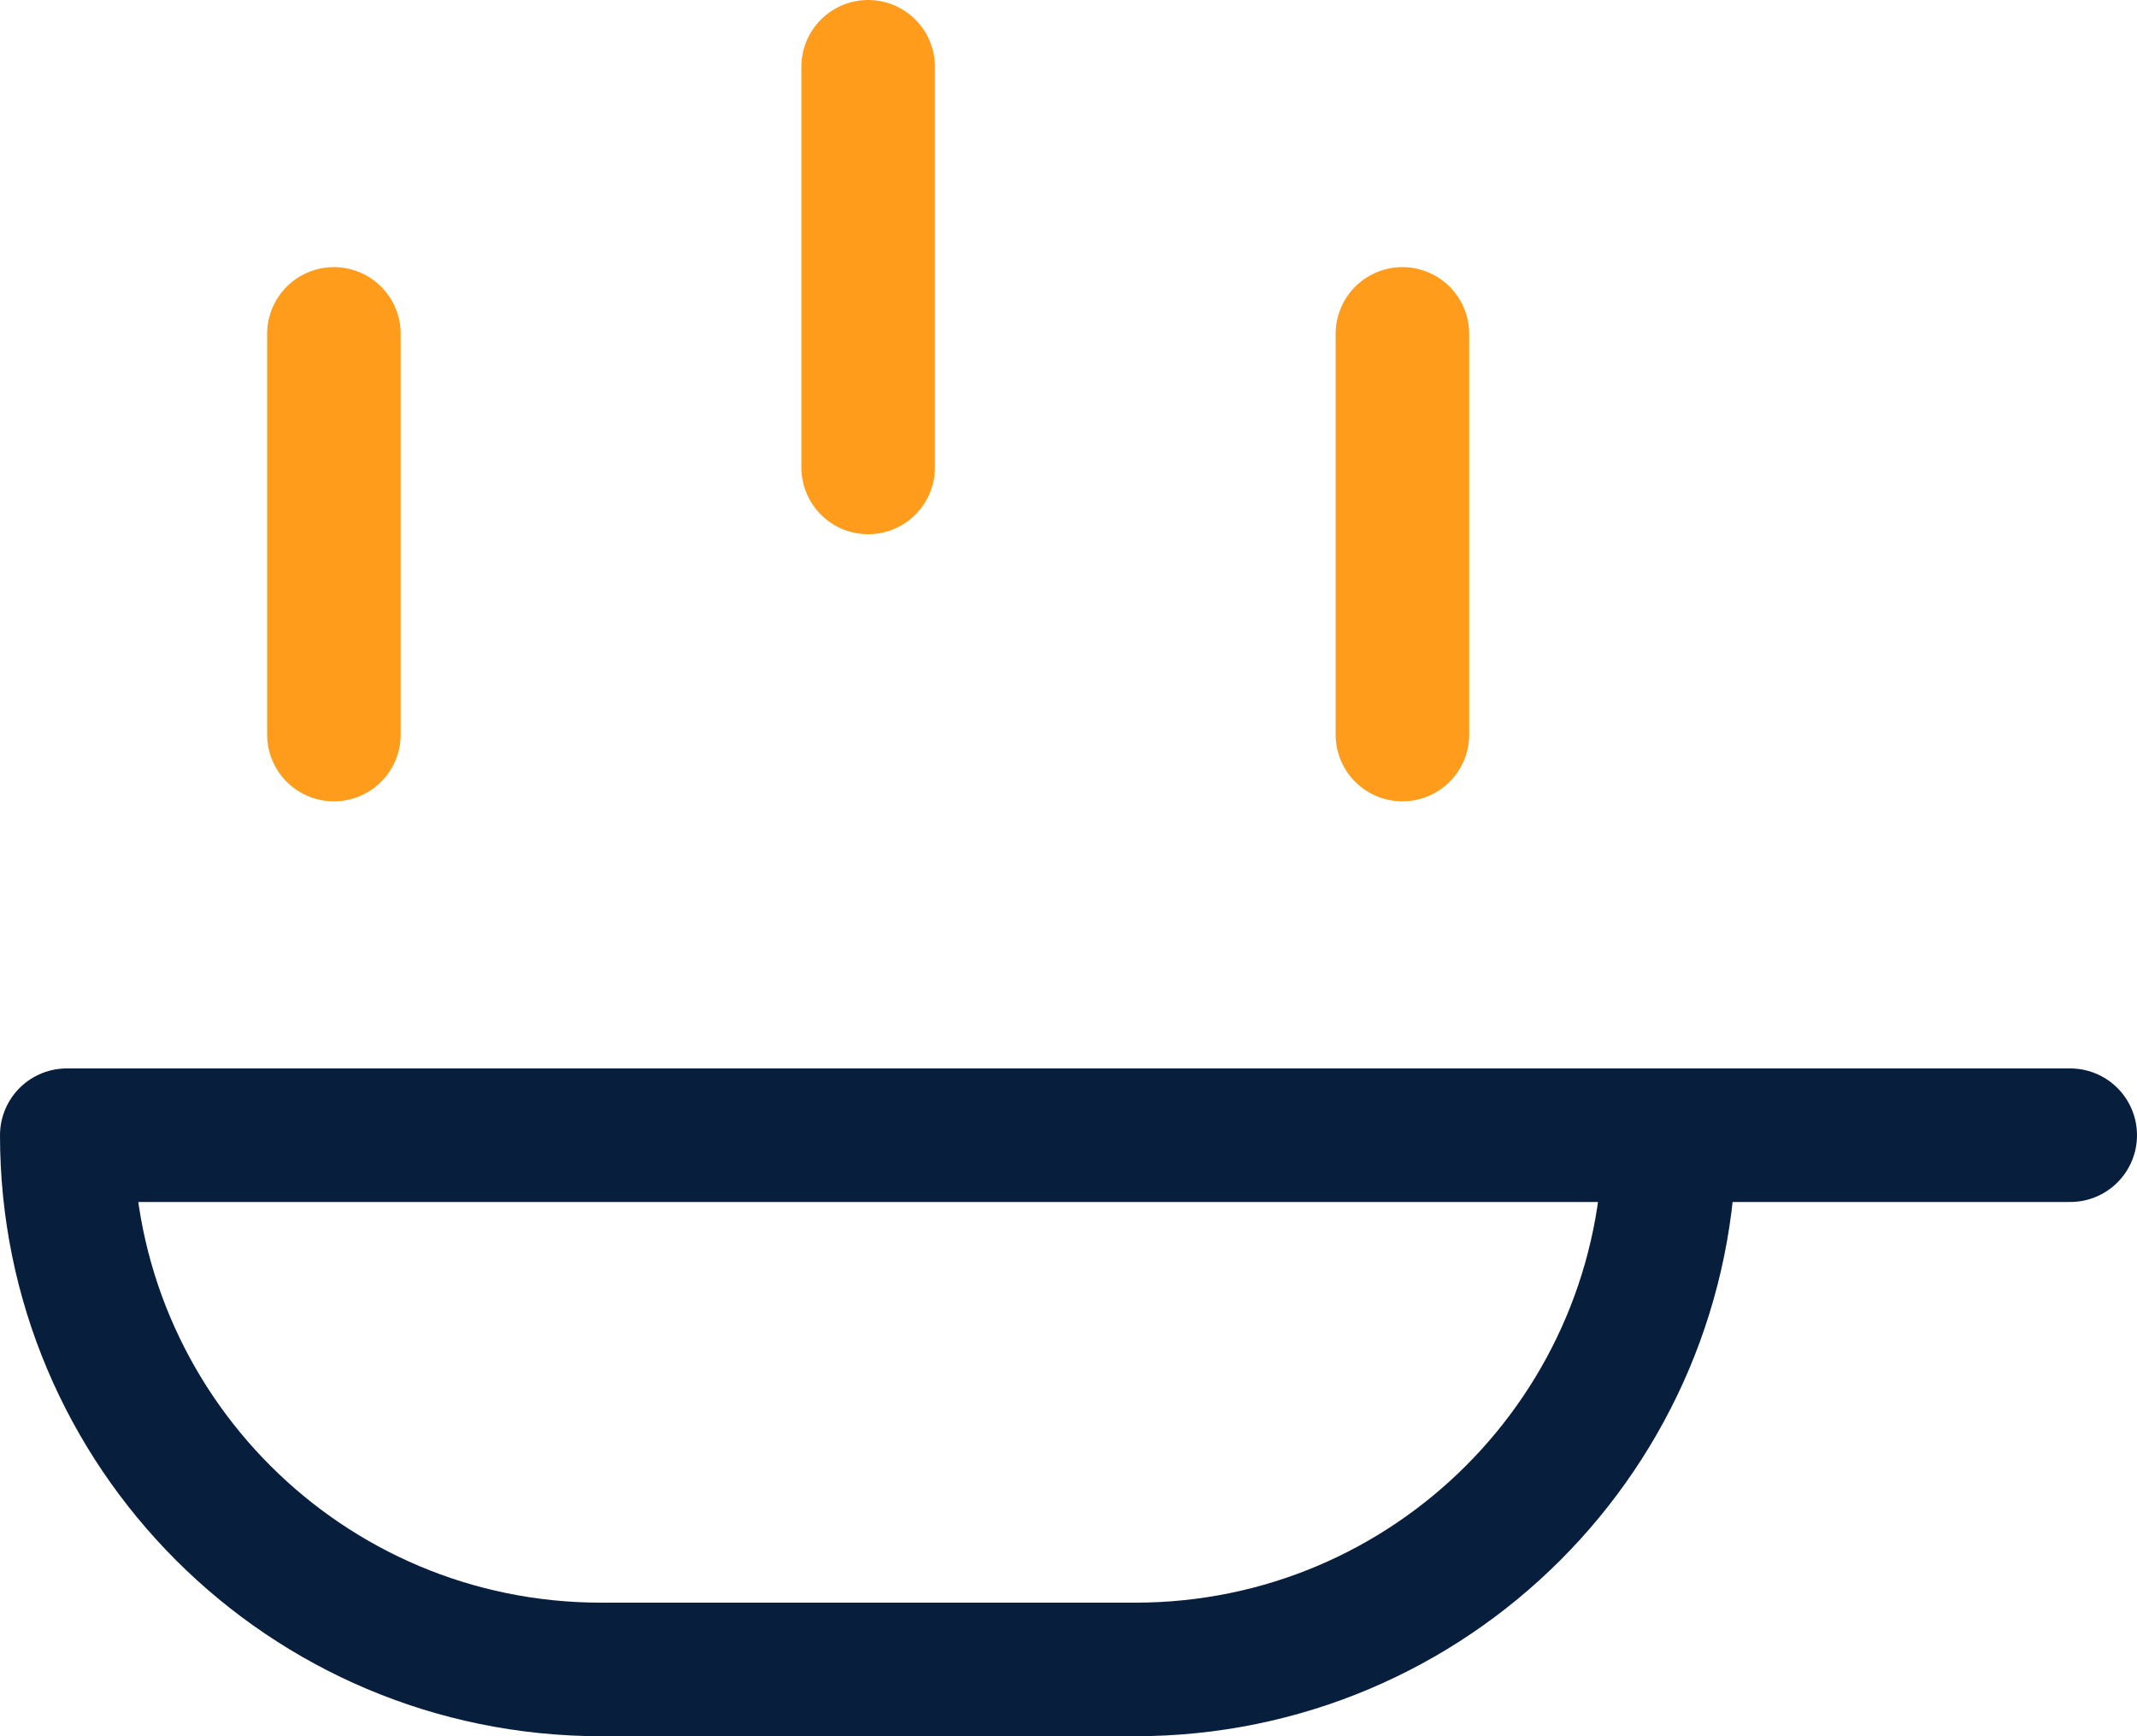 <svg xmlns="http://www.w3.org/2000/svg" width="16" height="13" viewBox="0 0 16 13">
    <g fill="none" fill-rule="evenodd" stroke-linecap="round" stroke-linejoin="round">
        <path stroke="#FF9C1C" d="M6.5.5L6.5 3.5M2.5 2.5L2.5 5.5M10.5 2.5L10.5 5.5"/>
        <path stroke="#081E3D" d="M.5 8.5h12c0 2.21-1.79 4-4 4h-4c-2.21 0-4-1.79-4-4h0zM15.5 8.5L12.5 8.5"/>
    </g>
</svg>
